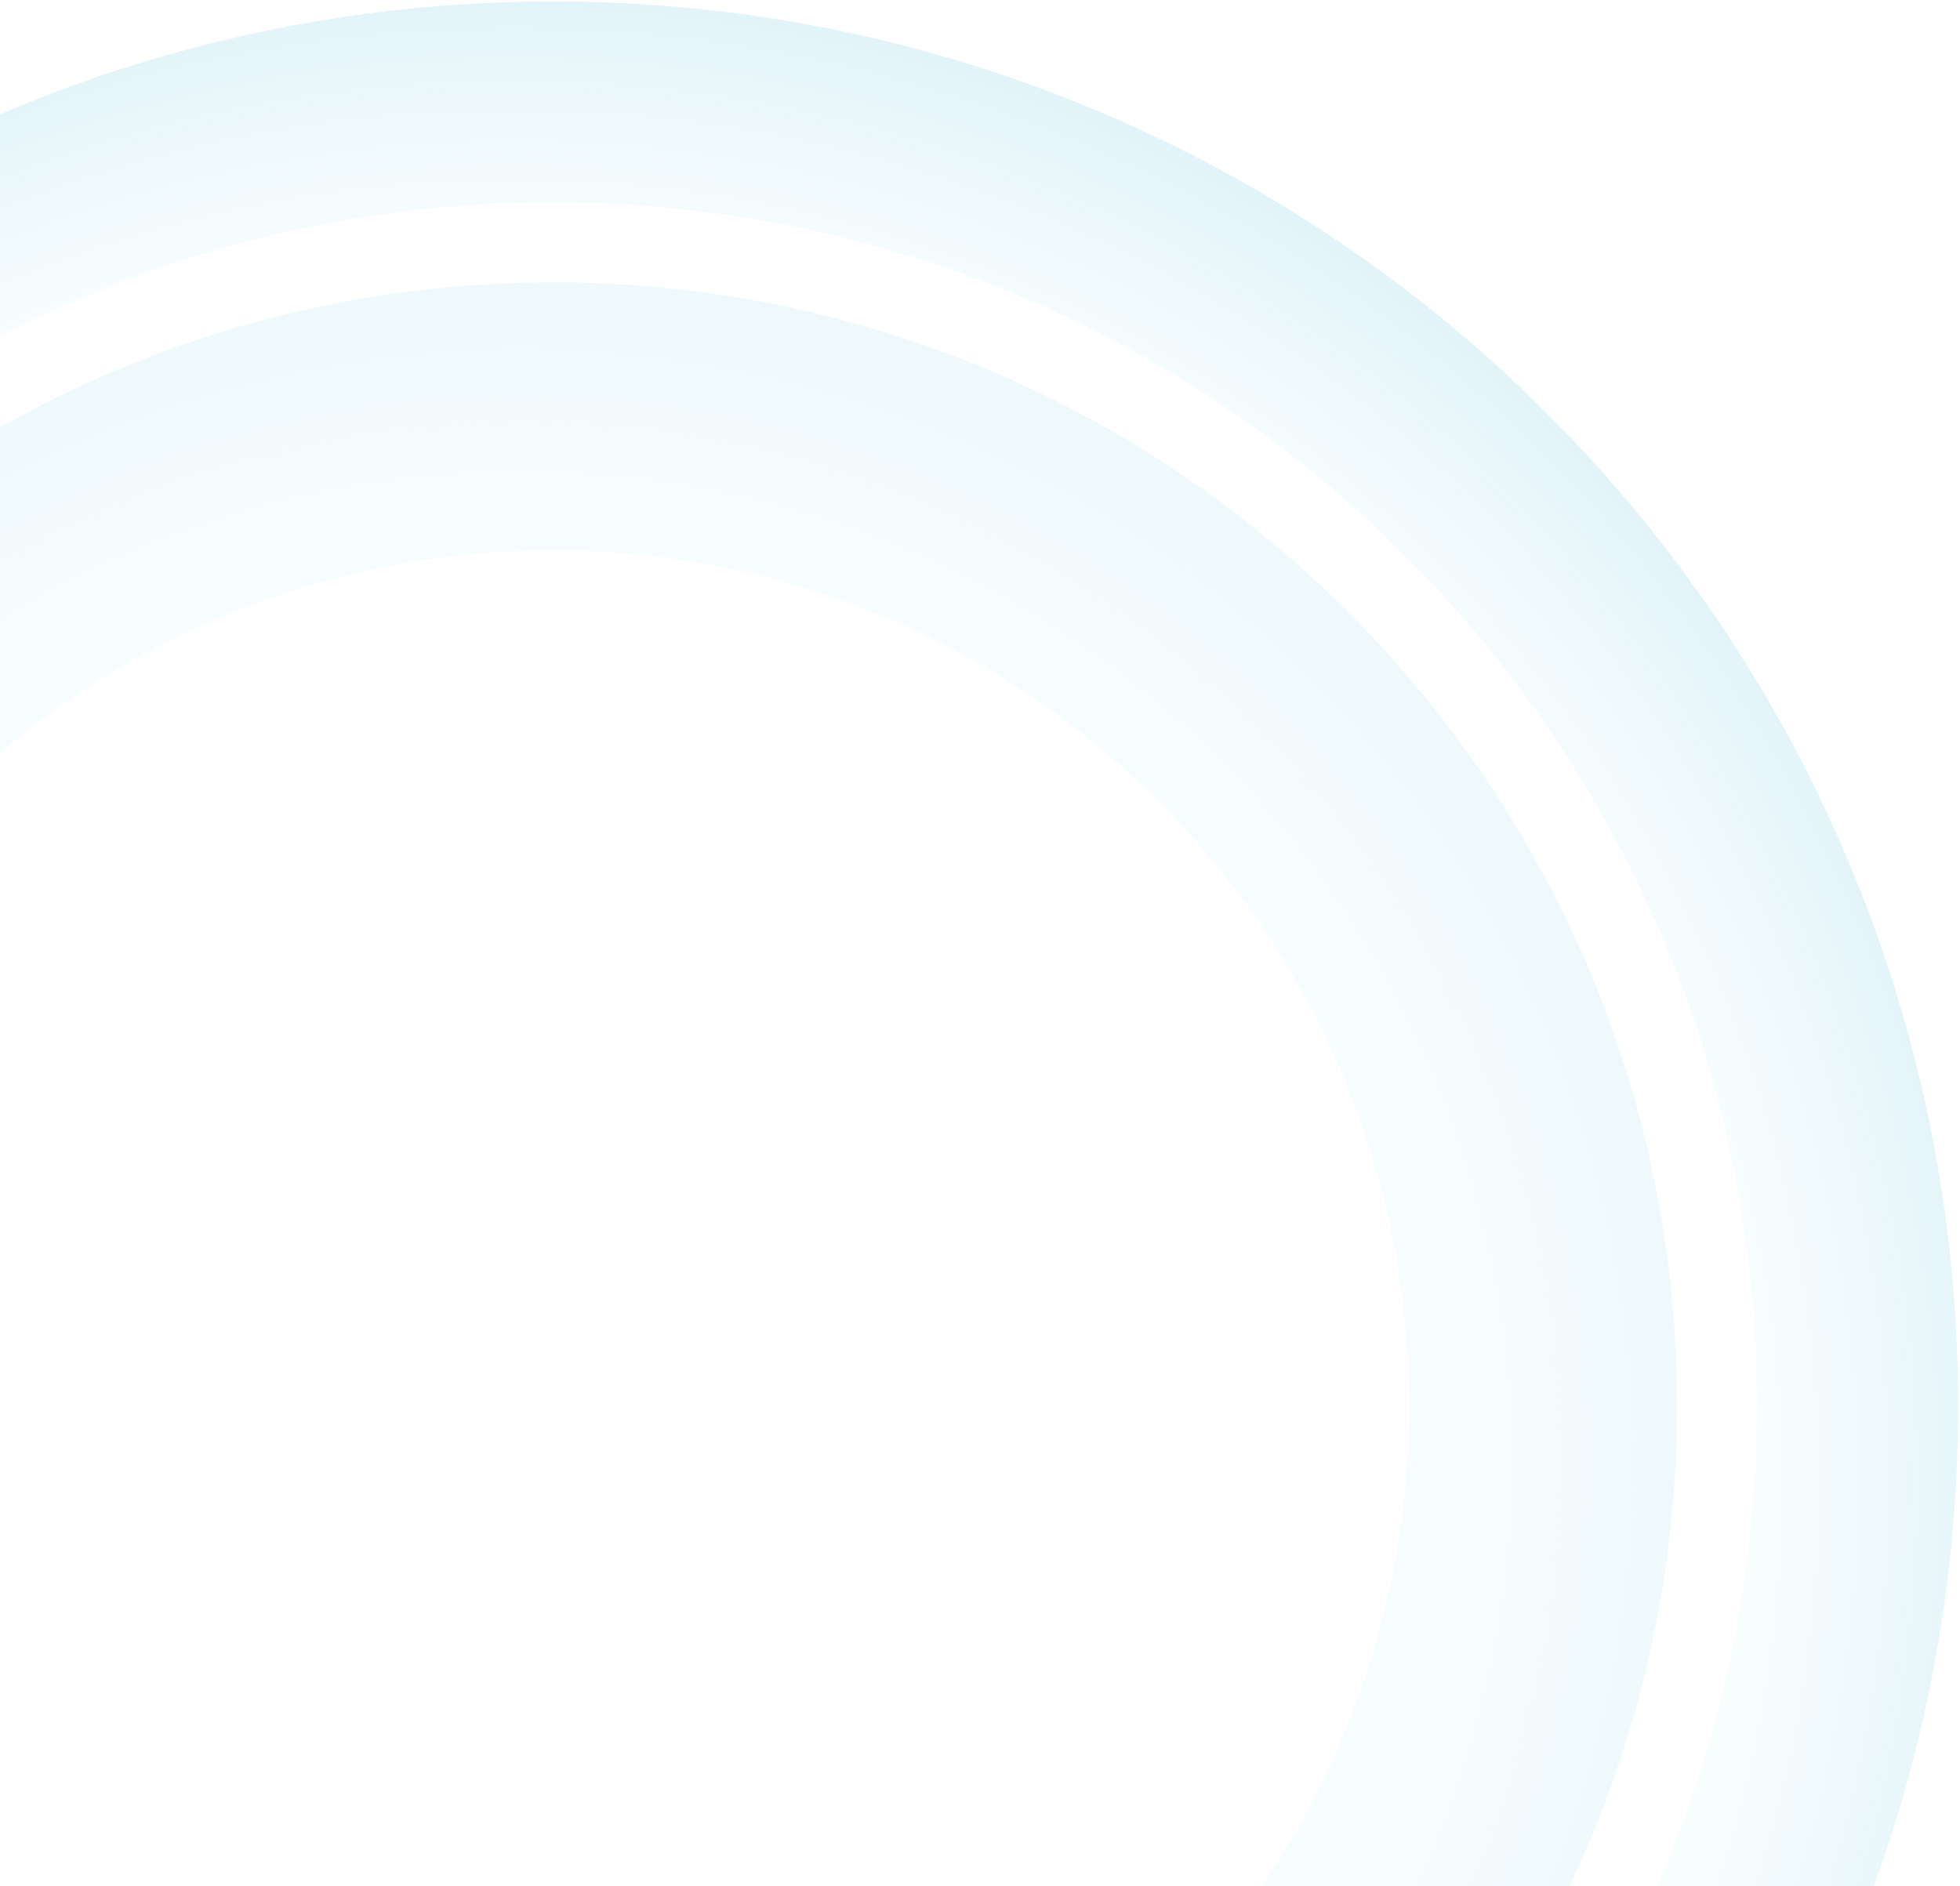 <svg xmlns="http://www.w3.org/2000/svg" width="585" height="563" fill="none" viewBox="0 0 585 563">
  <g filter="url(#a)">
    <path fill="url(#b)" fill-opacity=".65" fill-rule="evenodd" d="M165 779.054c198.526 0 359.433-160.884 359.433-359.307 0-198.422-160.907-359.306-359.433-359.306-198.527 0-359.433 160.884-359.433 359.306 0 198.423 160.906 359.307 359.433 359.307Zm0 60c231.646 0 419.433-187.73 419.433-419.307C584.433 188.171 396.646.441 165 .441c-231.647 0-419.433 187.73-419.433 419.306 0 231.577 187.786 419.307 419.433 419.307Z" clip-rule="evenodd"/>
  </g>
  <path fill="url(#c)" fill-opacity=".81" fill-rule="evenodd" d="M165 675.19c141.157 0 255.547-114.389 255.547-255.445C420.547 278.689 306.157 164.3 165 164.3c-141.157 0-255.546 114.389-255.546 255.445C-90.546 560.801 23.843 675.19 165 675.19Zm0 80c185.317 0 335.547-150.184 335.547-335.445S350.317 84.3 165 84.3c-185.317 0-335.547 150.184-335.547 335.445S-20.317 755.19 165 755.19Z" clip-rule="evenodd"/>
  <defs>
    <radialGradient id="b" cx="0" cy="0" r="1" gradientTransform="rotate(88.789 -147.123 297.283) scale(558.326 558.495)" gradientUnits="userSpaceOnUse">
      <stop offset=".655" stop-color="#E2F6FC" stop-opacity=".36"/>
      <stop offset="1" stop-color="#48B7D6" stop-opacity=".84"/>
    </radialGradient>
    <radialGradient id="c" cx="0" cy="0" r="1" gradientTransform="matrix(9.44 446.561 -446.696 9.443 155.564 434.42)" gradientUnits="userSpaceOnUse">
      <stop offset=".655" stop-color="#E2F6FC" stop-opacity=".36"/>
      <stop offset="1" stop-color="#48B7D6" stop-opacity="0"/>
    </radialGradient>
    <filter id="a" width="858.866" height="858.613" x="-264.433" y="-9.559" color-interpolation-filters="sRGB" filterUnits="userSpaceOnUse">
      <feFlood flood-opacity="0" result="BackgroundImageFix"/>
      <feGaussianBlur in="BackgroundImageFix" stdDeviation="5"/>
      <feComposite in2="SourceAlpha" operator="in" result="effect1_backgroundBlur_113_2811"/>
      <feBlend in="SourceGraphic" in2="effect1_backgroundBlur_113_2811" result="shape"/>
    </filter>
  </defs>
</svg>
